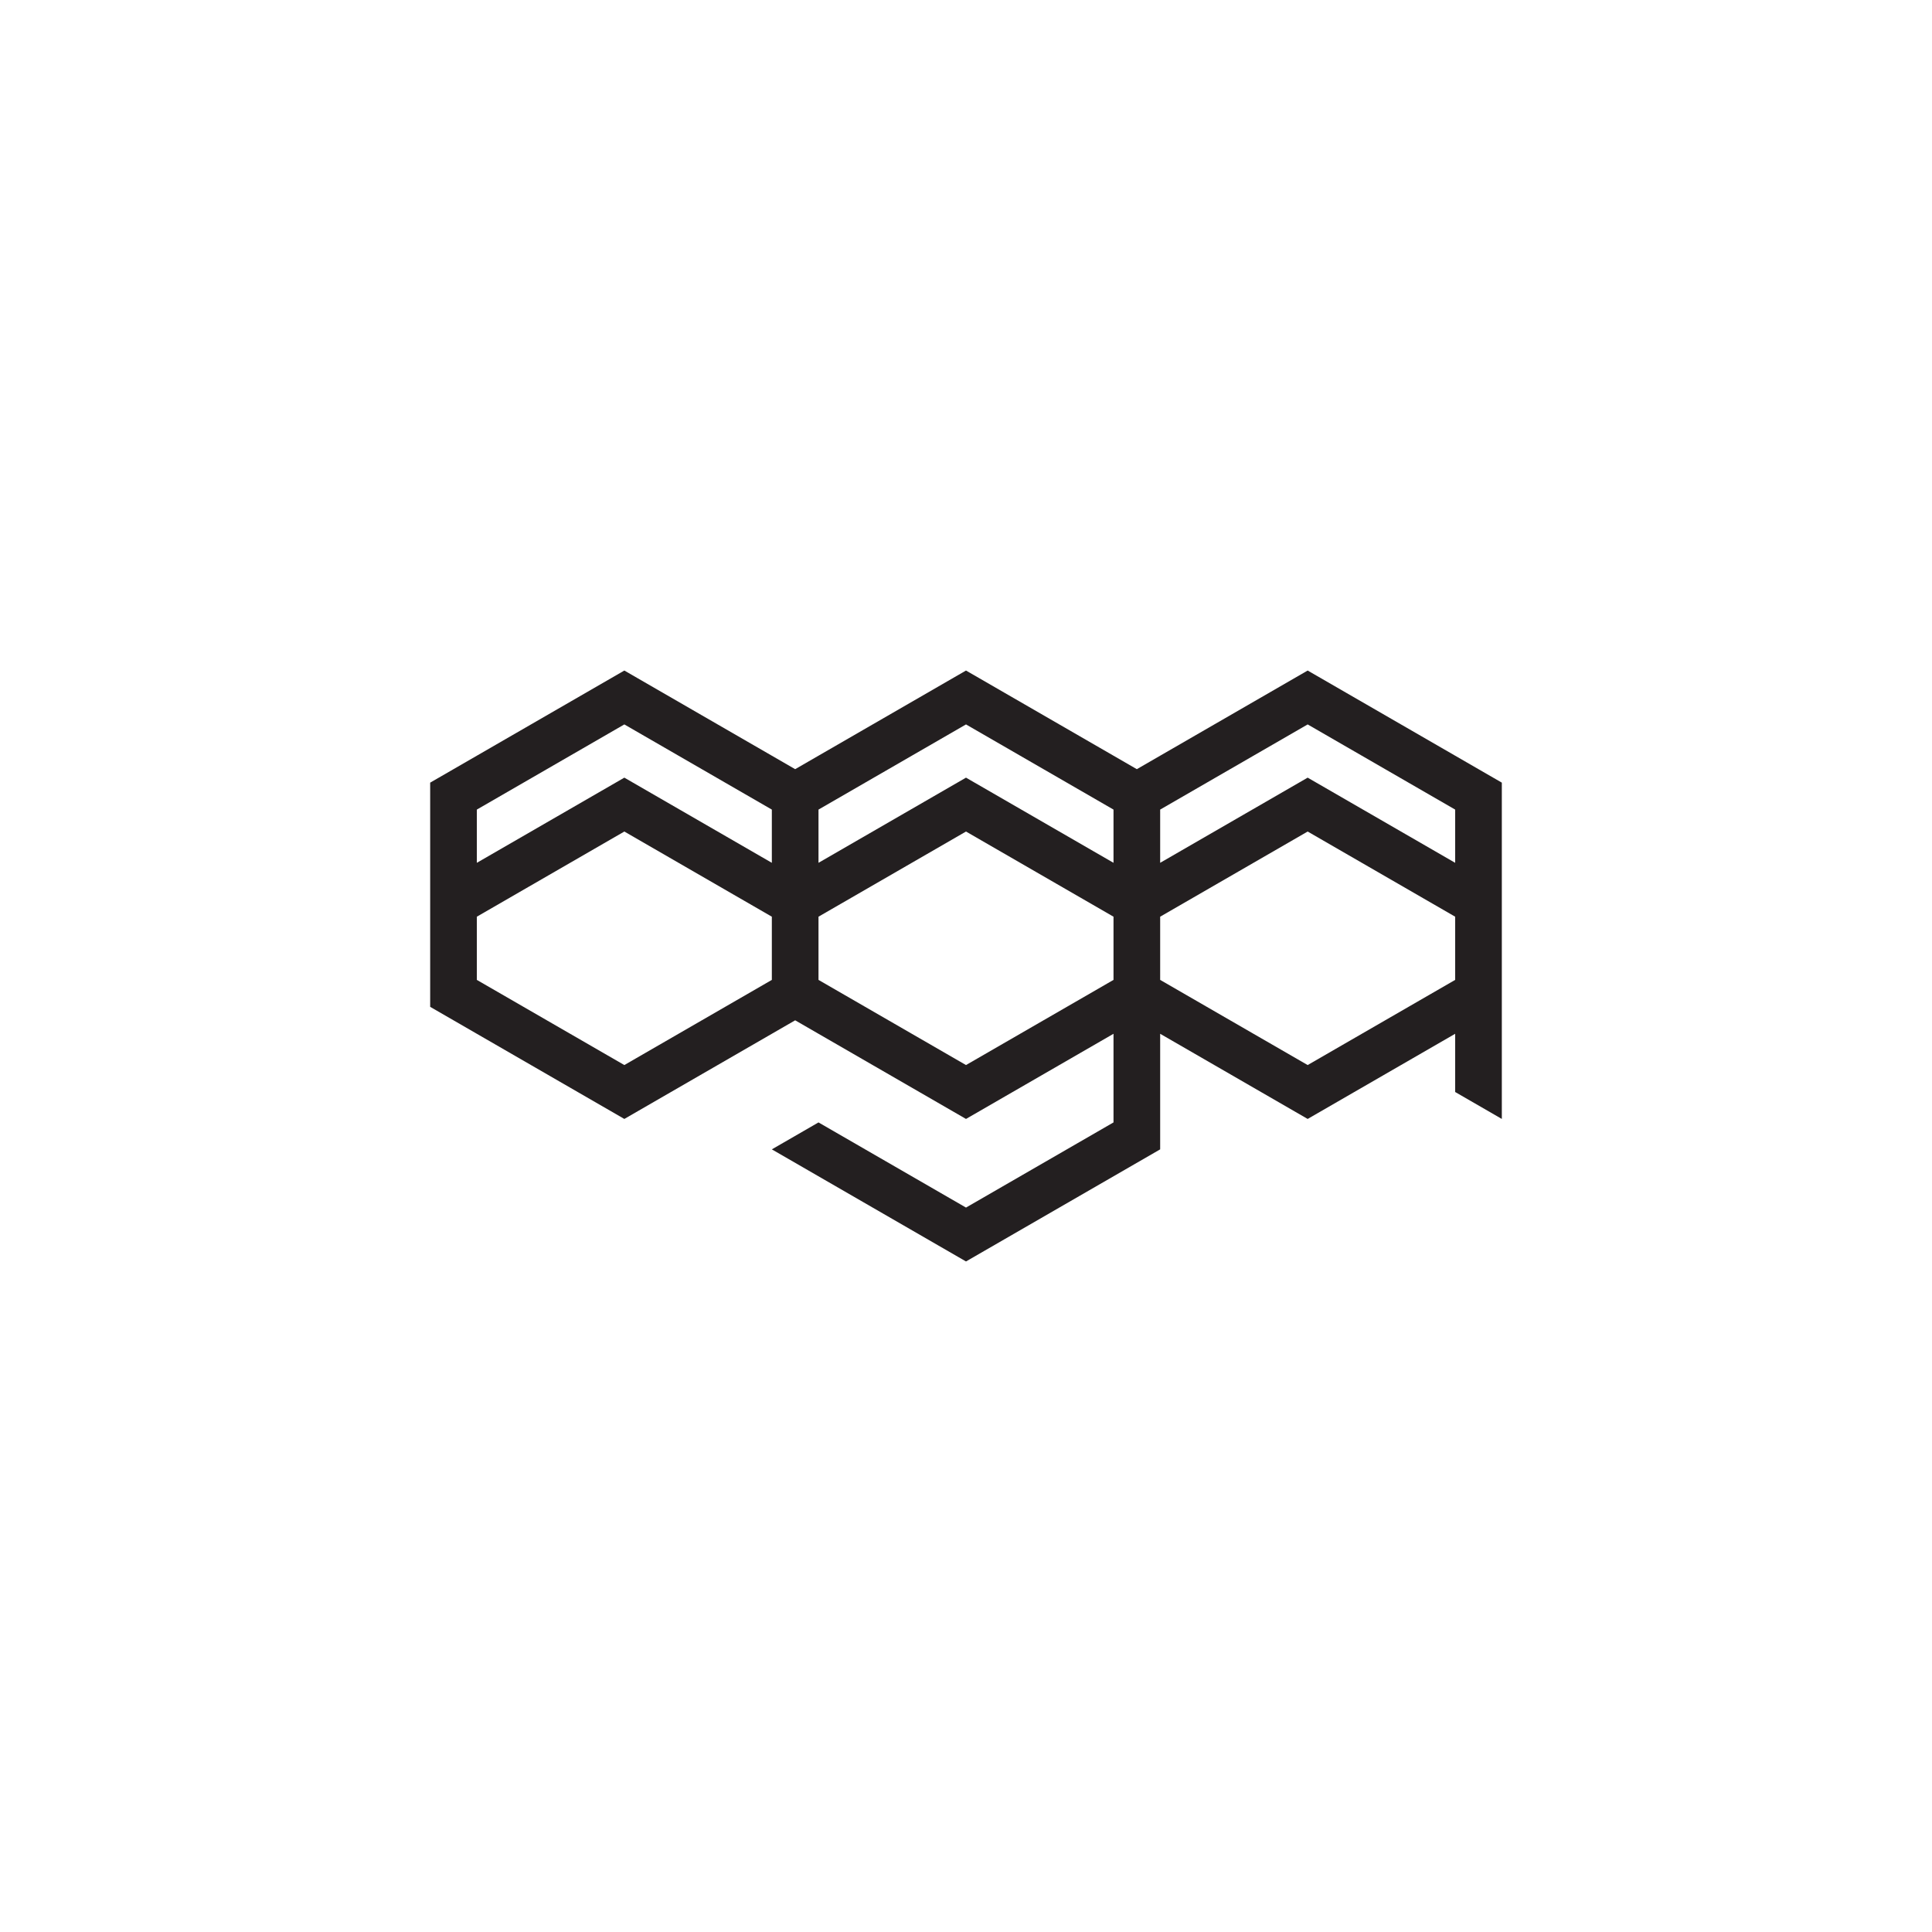 <svg xmlns="http://www.w3.org/2000/svg" xmlns:xlink="http://www.w3.org/1999/xlink" version="1.1" width="500pt" height="500pt" viewBox="0 0 500 500">
<g id="layer_1" data-name="BACKGROUND">
<g id="layer_2" data-name="Warstwa 2">
<g id="layer_3" data-name="Warstwa 3">
<path transform="matrix(1,0,0,-1,376.595,223.295)" d="M0 0-38.172 22.04-76.345 0V6.582 13.775L-38.172 35.815 0 13.775ZM0-20.191V-30.302L-38.172-52.34-76.345-30.302V-13.945L-38.172 8.095 0-13.945ZM-88.42-30.302-126.595-52.34-164.768-30.302V-13.945L-126.595 8.095-88.42-13.945ZM-176.844-30.302-215.016-52.34-253.189-30.302V-13.945L-215.016 8.095-176.844-13.945ZM-253.189 13.775-215.016 35.815-176.844 13.775V0L-215.016 22.04-253.189 0ZM-126.595 35.815-88.42 13.775V0L-126.595 22.04-164.768 0V13.775ZM0 27.721-38.172 49.761-76.345 27.721-82.383 24.234-88.42 27.72-126.595 49.761-170.806 24.234-215.016 49.761-253.189 27.72-265.266 20.748V-37.275L-215.016-66.286-176.844-44.247-170.806-40.761-164.768-44.247-126.595-66.286-88.42-44.247V-67.186L-126.595-89.224-164.768-67.186-176.844-74.159-126.595-103.169-76.345-74.159V-44.247L-38.172-66.286 0-44.247V-59.313L12.076-66.286V-37.275-22.812 20.748Z" fill="#231f20"/>
</g>
</g>
</g>
</svg>
